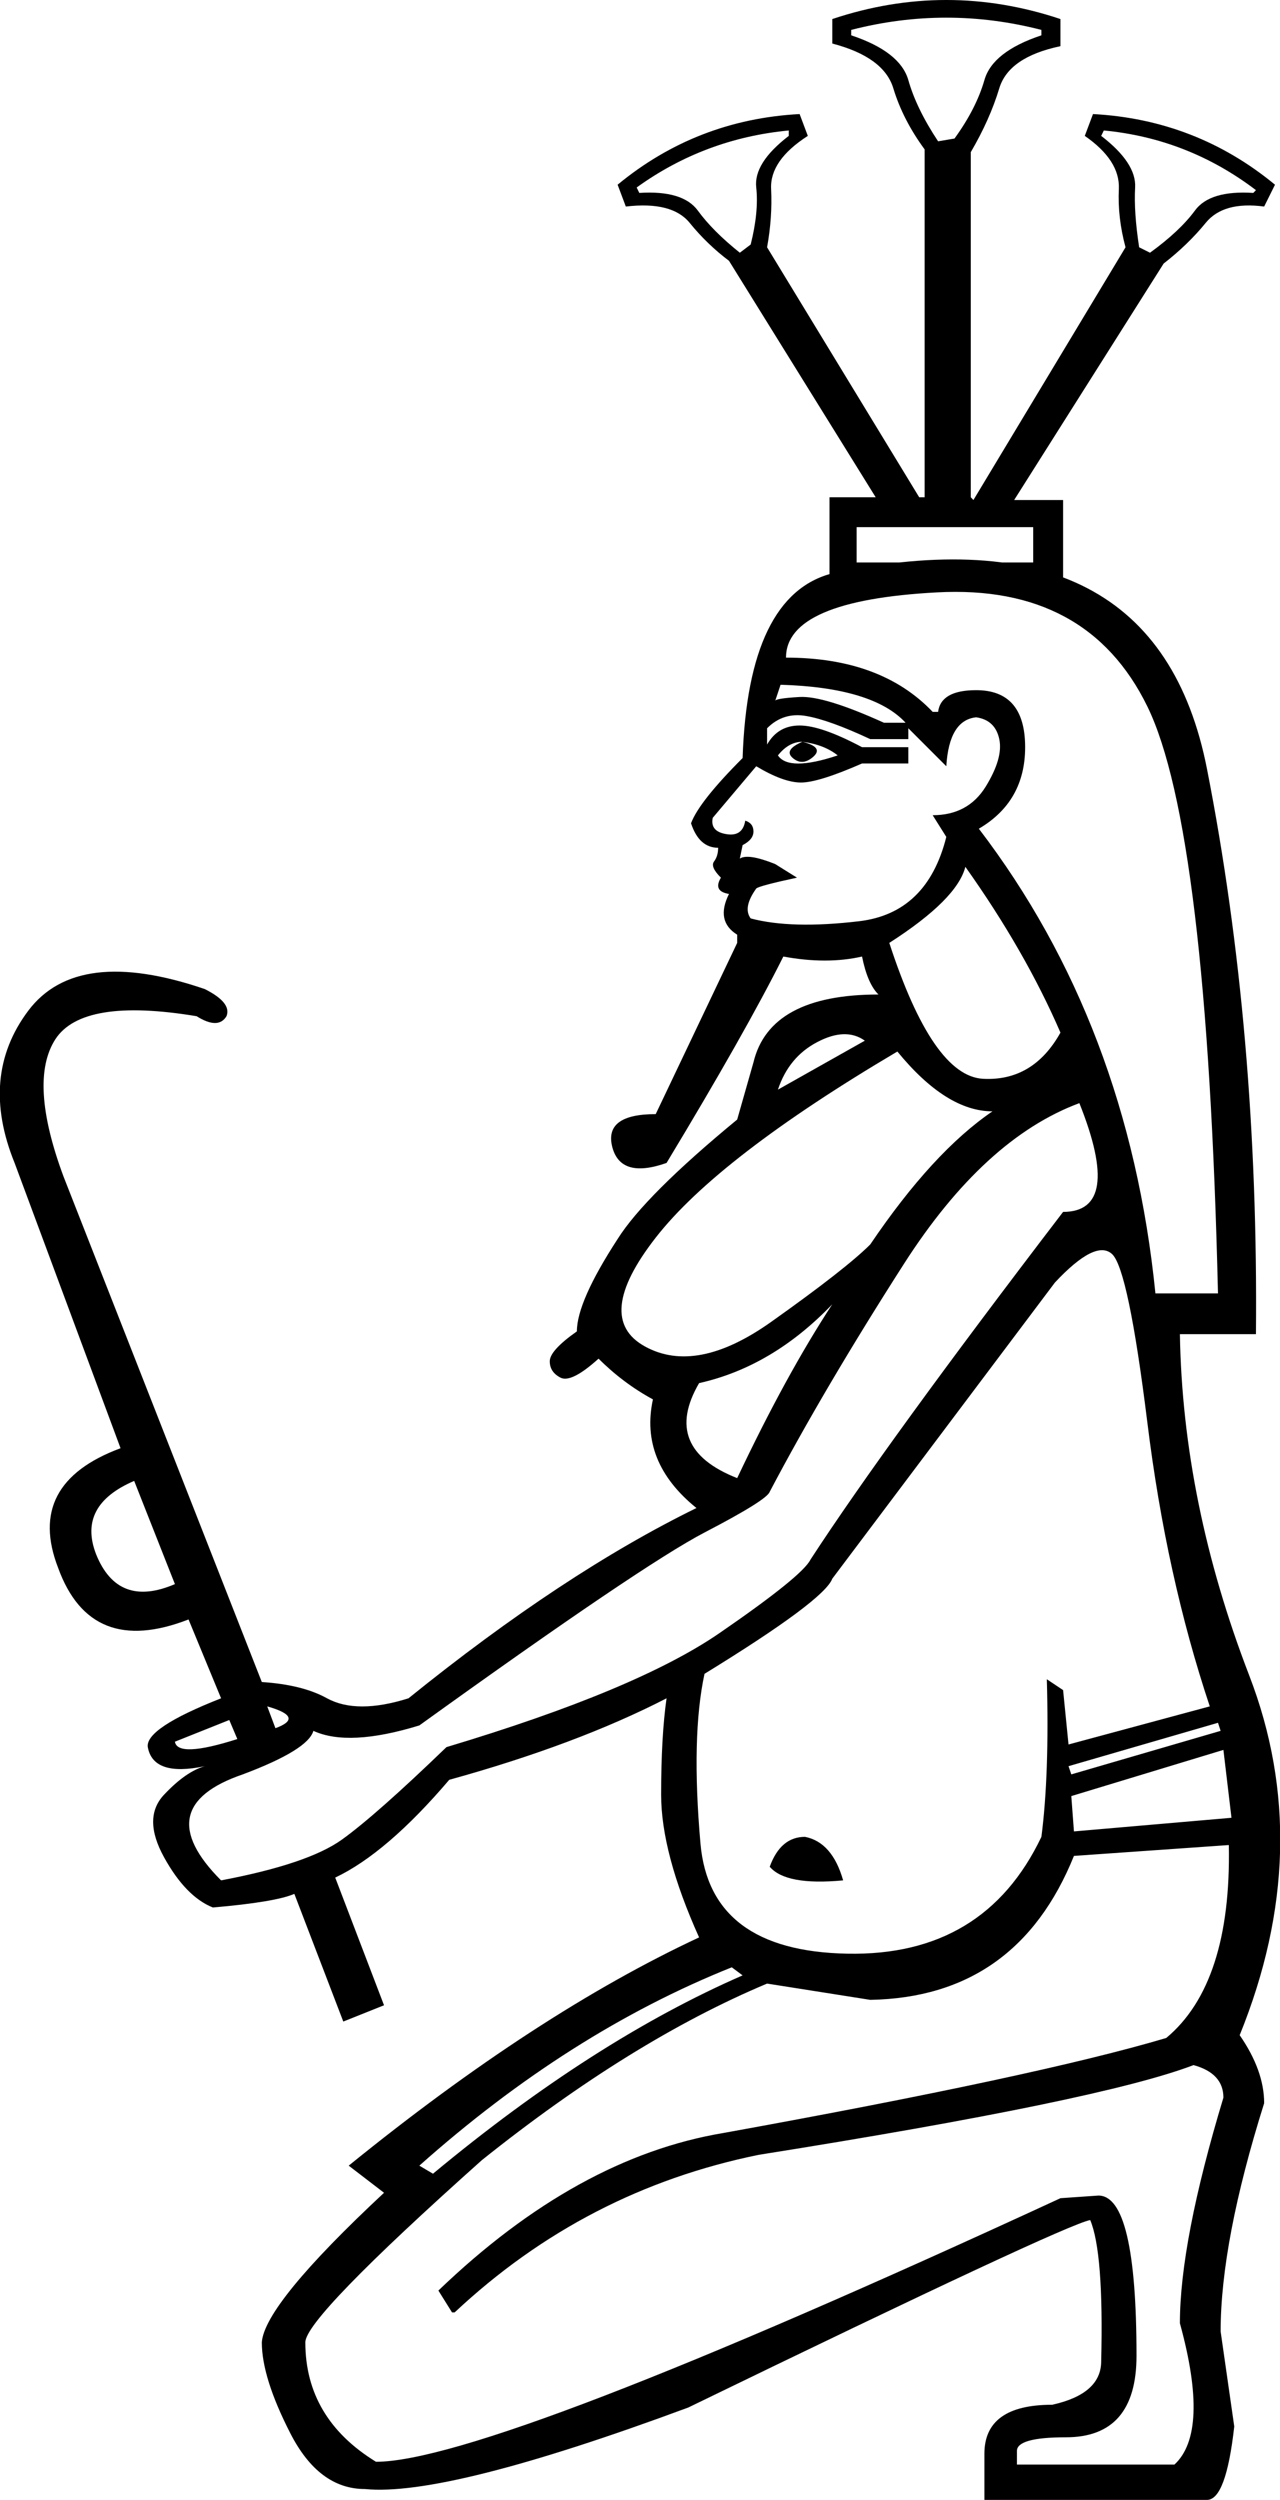 <?xml version='1.0' encoding ='UTF-8' standalone='yes'?>
<svg width='9.206' height='17.973' xmlns:inkscape='http://www.inkscape.org/namespaces/inkscape'>
<path style='fill:#000000; stroke:none' d=' M 5.653 4.728  Q 6.337 4.728 6.708 5.118  L 6.747 5.118  Q 6.767 4.962 7.021 4.962  Q 7.373 4.962 7.373 5.372  Q 7.373 5.763 7.04 5.958  Q 8.115 7.365 8.31 9.299  L 8.76 9.299  Q 8.681 5.958 8.252 5.079  Q 7.822 4.2 6.738 4.259  Q 5.653 4.317 5.653 4.728  Z  M 5.575 5.04  Q 5.575 5.021 5.751 5.011  Q 5.927 5.001 6.357 5.196  L 6.513 5.196  Q 6.279 4.943 5.614 4.923  L 5.575 5.04  Z  M 6.533 5.372  L 6.533 5.489  L 6.2 5.489  Q 5.888 5.626 5.761 5.626  Q 5.634 5.626 5.439 5.509  L 5.126 5.88  Q 5.106 5.978 5.224 5.997  Q 5.341 6.017 5.36 5.9  Q 5.419 5.919 5.419 5.978  Q 5.419 6.036 5.341 6.076  L 5.321 6.173  Q 5.38 6.134 5.575 6.212  L 5.732 6.31  Q 5.458 6.369 5.439 6.388  Q 5.341 6.525 5.399 6.603  Q 5.692 6.681 6.181 6.623  Q 6.669 6.564 6.806 6.017  L 6.708 5.861  Q 6.962 5.861 7.089 5.656  Q 7.216 5.45 7.187 5.314  Q 7.158 5.177 7.021 5.157  Q 6.826 5.177 6.806 5.509  L 6.533 5.236  L 6.533 5.314  L 6.259 5.314  Q 5.966 5.177 5.8 5.148  Q 5.634 5.118 5.517 5.236  L 5.517 5.353  Q 5.595 5.216 5.751 5.216  Q 5.907 5.216 6.2 5.372  L 6.533 5.372  Z  M 6.025 5.431  Q 5.927 5.353 5.771 5.333  Q 5.673 5.333 5.595 5.431  Q 5.673 5.548 6.025 5.431  Z  M 6.943 6.232  Q 6.884 6.466 6.396 6.779  Q 6.708 7.736 7.07 7.756  Q 7.431 7.775 7.627 7.424  Q 7.373 6.837 6.943 6.232  Z  M 7.685 12.698  L 7.705 12.757  L 8.779 12.444  L 8.76 12.386  L 7.685 12.698  Z  M 7.705 12.913  L 7.724 13.167  L 8.857 13.069  L 8.799 12.581  L 7.705 12.913  Z  M 7.724 13.343  Q 7.314 14.359 6.259 14.378  L 5.517 14.261  Q 4.54 14.671 3.465 15.531  Q 2.196 16.664 2.196 16.84  Q 2.196 17.387 2.704 17.699  Q 3.524 17.699 7.627 15.804  L 7.9 15.785  Q 8.174 15.785 8.174 16.937  Q 8.174 17.523 7.666 17.523  Q 7.314 17.523 7.314 17.621  L 7.314 17.719  L 8.447 17.719  Q 8.701 17.484 8.486 16.703  Q 8.486 16.117 8.799 15.081  Q 8.799 14.906 8.584 14.847  Q 7.92 15.101 5.458 15.492  Q 4.208 15.746 3.27 16.625  L 3.251 16.625  L 3.153 16.468  Q 4.149 15.511 5.204 15.335  Q 7.47 14.925 8.388 14.652  Q 8.857 14.261 8.838 13.265  L 7.724 13.343  Z  M 5.79 13.206  Q 5.986 13.245 6.064 13.519  Q 5.653 13.558 5.536 13.421  Q 5.614 13.206 5.79 13.206  Z  M 3.016 15.57  L 3.114 15.628  Q 4.266 14.671 5.341 14.202  L 5.263 14.144  Q 4.091 14.613 3.016 15.57  Z  M 6.865 0.996  Q 7.021 0.781 7.08 0.576  Q 7.138 0.371 7.49 0.254  L 7.49 0.215  Q 6.806 0.039 6.122 0.215  L 6.122 0.254  Q 6.474 0.371 6.533 0.576  Q 6.591 0.781 6.747 1.016  L 6.865 0.996  Z  M 8.271 1.817  Q 8.486 1.661 8.594 1.514  Q 8.701 1.367 9.014 1.387  L 9.033 1.367  Q 8.545 0.996 7.939 0.938  L 7.92 0.977  Q 8.174 1.172 8.164 1.348  Q 8.154 1.524 8.193 1.778  L 8.271 1.817  Z  M 5.399 1.758  Q 5.458 1.524 5.439 1.348  Q 5.419 1.172 5.673 0.977  L 5.673 0.938  Q 5.067 0.996 4.579 1.348  L 4.598 1.387  Q 4.911 1.367 5.019 1.514  Q 5.126 1.661 5.321 1.817  L 5.399 1.758  Z  M 6.161 4.044  L 7.431 4.044  L 7.431 3.79  L 6.161 3.79  L 6.161 4.044  Z  M 7.646 3.595  L 7.646 4.22  L 5.966 4.22  L 5.966 3.575  L 6.298 3.575  L 5.243 1.875  Q 5.087 1.758 4.96 1.602  Q 4.833 1.446 4.501 1.485  L 4.442 1.328  Q 5.009 0.86 5.751 0.82  L 5.81 0.977  Q 5.536 1.153 5.546 1.358  Q 5.556 1.563 5.517 1.778  L 6.611 3.575  L 6.65 3.575  L 6.65 1.074  Q 6.493 0.86 6.425 0.635  Q 6.357 0.41 5.986 0.313  L 5.986 0.137  Q 6.806 -0.137 7.627 0.137  L 7.627 0.332  Q 7.255 0.41 7.187 0.635  Q 7.119 0.86 6.982 1.094  L 6.982 3.575  L 7.001 3.595  L 8.095 1.778  Q 8.037 1.563 8.047 1.358  Q 8.056 1.153 7.802 0.977  L 7.861 0.82  Q 8.603 0.86 9.17 1.328  L 9.092 1.485  Q 8.799 1.446 8.672 1.602  Q 8.545 1.758 8.369 1.895  L 7.294 3.595  L 7.646 3.595  Z  M 5.067 12.034  Q 4.97 12.483 5.038 13.255  Q 5.106 14.027 6.093 14.046  Q 7.08 14.066 7.49 13.206  Q 7.548 12.757 7.529 12.073  L 7.646 12.151  L 7.685 12.542  L 8.701 12.268  Q 8.388 11.331 8.252 10.227  Q 8.115 9.123 7.998 9.016  Q 7.88 8.908 7.587 9.221  L 5.986 11.35  Q 5.927 11.506 5.067 12.034  Z  M 6.22 7.482  Q 6.083 7.384 5.878 7.492  Q 5.673 7.599 5.595 7.834  L 6.22 7.482  Z  M 5.302 10.627  Q 5.653 9.885 5.986 9.377  Q 5.556 9.826 5.028 9.944  Q 4.755 10.412 5.302 10.627  Z  M 6.259 8.947  Q 6.708 8.283 7.138 7.99  Q 6.806 7.99 6.454 7.56  Q 5.165 8.322 4.716 8.898  Q 4.266 9.475 4.638 9.68  Q 5.009 9.885 5.546 9.504  Q 6.083 9.123 6.259 8.947  Z  M 1.649 12.366  L 1.258 12.522  Q 1.277 12.64 1.707 12.503  L 1.649 12.366  Z  M 3.231 12.796  Q 2.782 13.323 2.411 13.499  L 2.762 14.417  L 2.469 14.534  L 2.117 13.616  Q 1.981 13.675 1.531 13.714  Q 1.336 13.636 1.18 13.353  Q 1.023 13.069 1.18 12.903  Q 1.336 12.737 1.473 12.698  Q 1.102 12.776 1.063 12.561  Q 1.043 12.425 1.59 12.21  L 1.356 11.643  Q 0.652 11.917 0.418 11.272  Q 0.183 10.666 0.867 10.412  L 0.105 8.361  Q -0.149 7.736 0.203 7.267  Q 0.555 6.798 1.473 7.111  Q 1.668 7.209 1.629 7.306  Q 1.57 7.404 1.414 7.306  Q 0.594 7.17 0.398 7.472  Q 0.203 7.775 0.457 8.459  L 1.883 12.093  Q 2.176 12.112 2.352 12.21  Q 2.567 12.327 2.938 12.21  Q 4.051 11.311 5.009 10.842  Q 4.598 10.51 4.696 10.061  Q 4.481 9.944 4.305 9.768  Q 4.11 9.944 4.032 9.905  Q 3.954 9.865 3.954 9.787  Q 3.954 9.709 4.149 9.572  Q 4.149 9.358 4.442 8.908  Q 4.638 8.596 5.302 8.049  L 5.419 7.638  Q 5.536 7.15 6.318 7.15  Q 6.239 7.072 6.2 6.877  Q 5.946 6.935 5.634 6.877  Q 5.36 7.424 4.794 8.361  Q 4.462 8.478 4.403 8.244  Q 4.345 8.01 4.716 8.01  L 5.302 6.779  L 5.302 6.72  Q 5.145 6.623 5.243 6.427  Q 5.126 6.408 5.185 6.31  Q 5.106 6.232 5.136 6.193  Q 5.165 6.154 5.165 6.095  Q 5.028 6.095 4.97 5.919  Q 5.028 5.763 5.341 5.45  Q 5.38 4.278 5.986 4.122  Q 8.31 3.634 8.681 5.529  Q 9.053 7.424 9.033 9.592  L 8.486 9.592  Q 8.506 10.803 8.984 12.044  Q 9.463 13.284 8.916 14.632  Q 9.092 14.886 9.092 15.121  Q 8.779 16.117 8.779 16.762  L 8.877 17.445  Q 8.818 17.973 8.681 17.973  L 7.08 17.973  L 7.08 17.641  Q 7.08 17.289 7.568 17.289  Q 7.92 17.211 7.92 16.976  Q 7.939 16.195 7.841 15.961  Q 7.646 16 4.95 17.309  Q 3.211 17.953 2.625 17.895  Q 2.293 17.895 2.088 17.494  Q 1.883 17.094 1.883 16.84  Q 1.903 16.566 2.762 15.765  L 2.508 15.57  Q 3.856 14.476 5.028 13.929  Q 4.755 13.323 4.755 12.903  Q 4.755 12.483 4.794 12.21  Q 4.149 12.542 3.231 12.796  Z  M 3.016 12.405  Q 2.508 12.561 2.254 12.444  Q 2.215 12.581 1.746 12.757  Q 1.063 12.991 1.59 13.519  Q 2.215 13.401 2.459 13.226  Q 2.704 13.05 3.211 12.561  Q 4.579 12.151 5.175 11.741  Q 5.771 11.331 5.829 11.213  Q 6.376 10.373 7.646 8.713  Q 8.076 8.713 7.763 7.931  Q 7.08 8.185 6.503 9.084  Q 5.927 9.983 5.536 10.725  Q 5.517 10.784 5.067 11.018  Q 4.618 11.252 3.016 12.405  Z  M 1.258 11.389  L 0.965 10.647  Q 0.555 10.823 0.691 11.174  Q 0.848 11.565 1.258 11.389  Z  M 1.922 12.268  L 1.981 12.425  Q 2.196 12.346 1.922 12.268  Z  M 5.771 5.333  Q 5.927 5.372 5.849 5.441  Q 5.771 5.509 5.702 5.45  Q 5.634 5.392 5.771 5.333  Z '/></svg>
